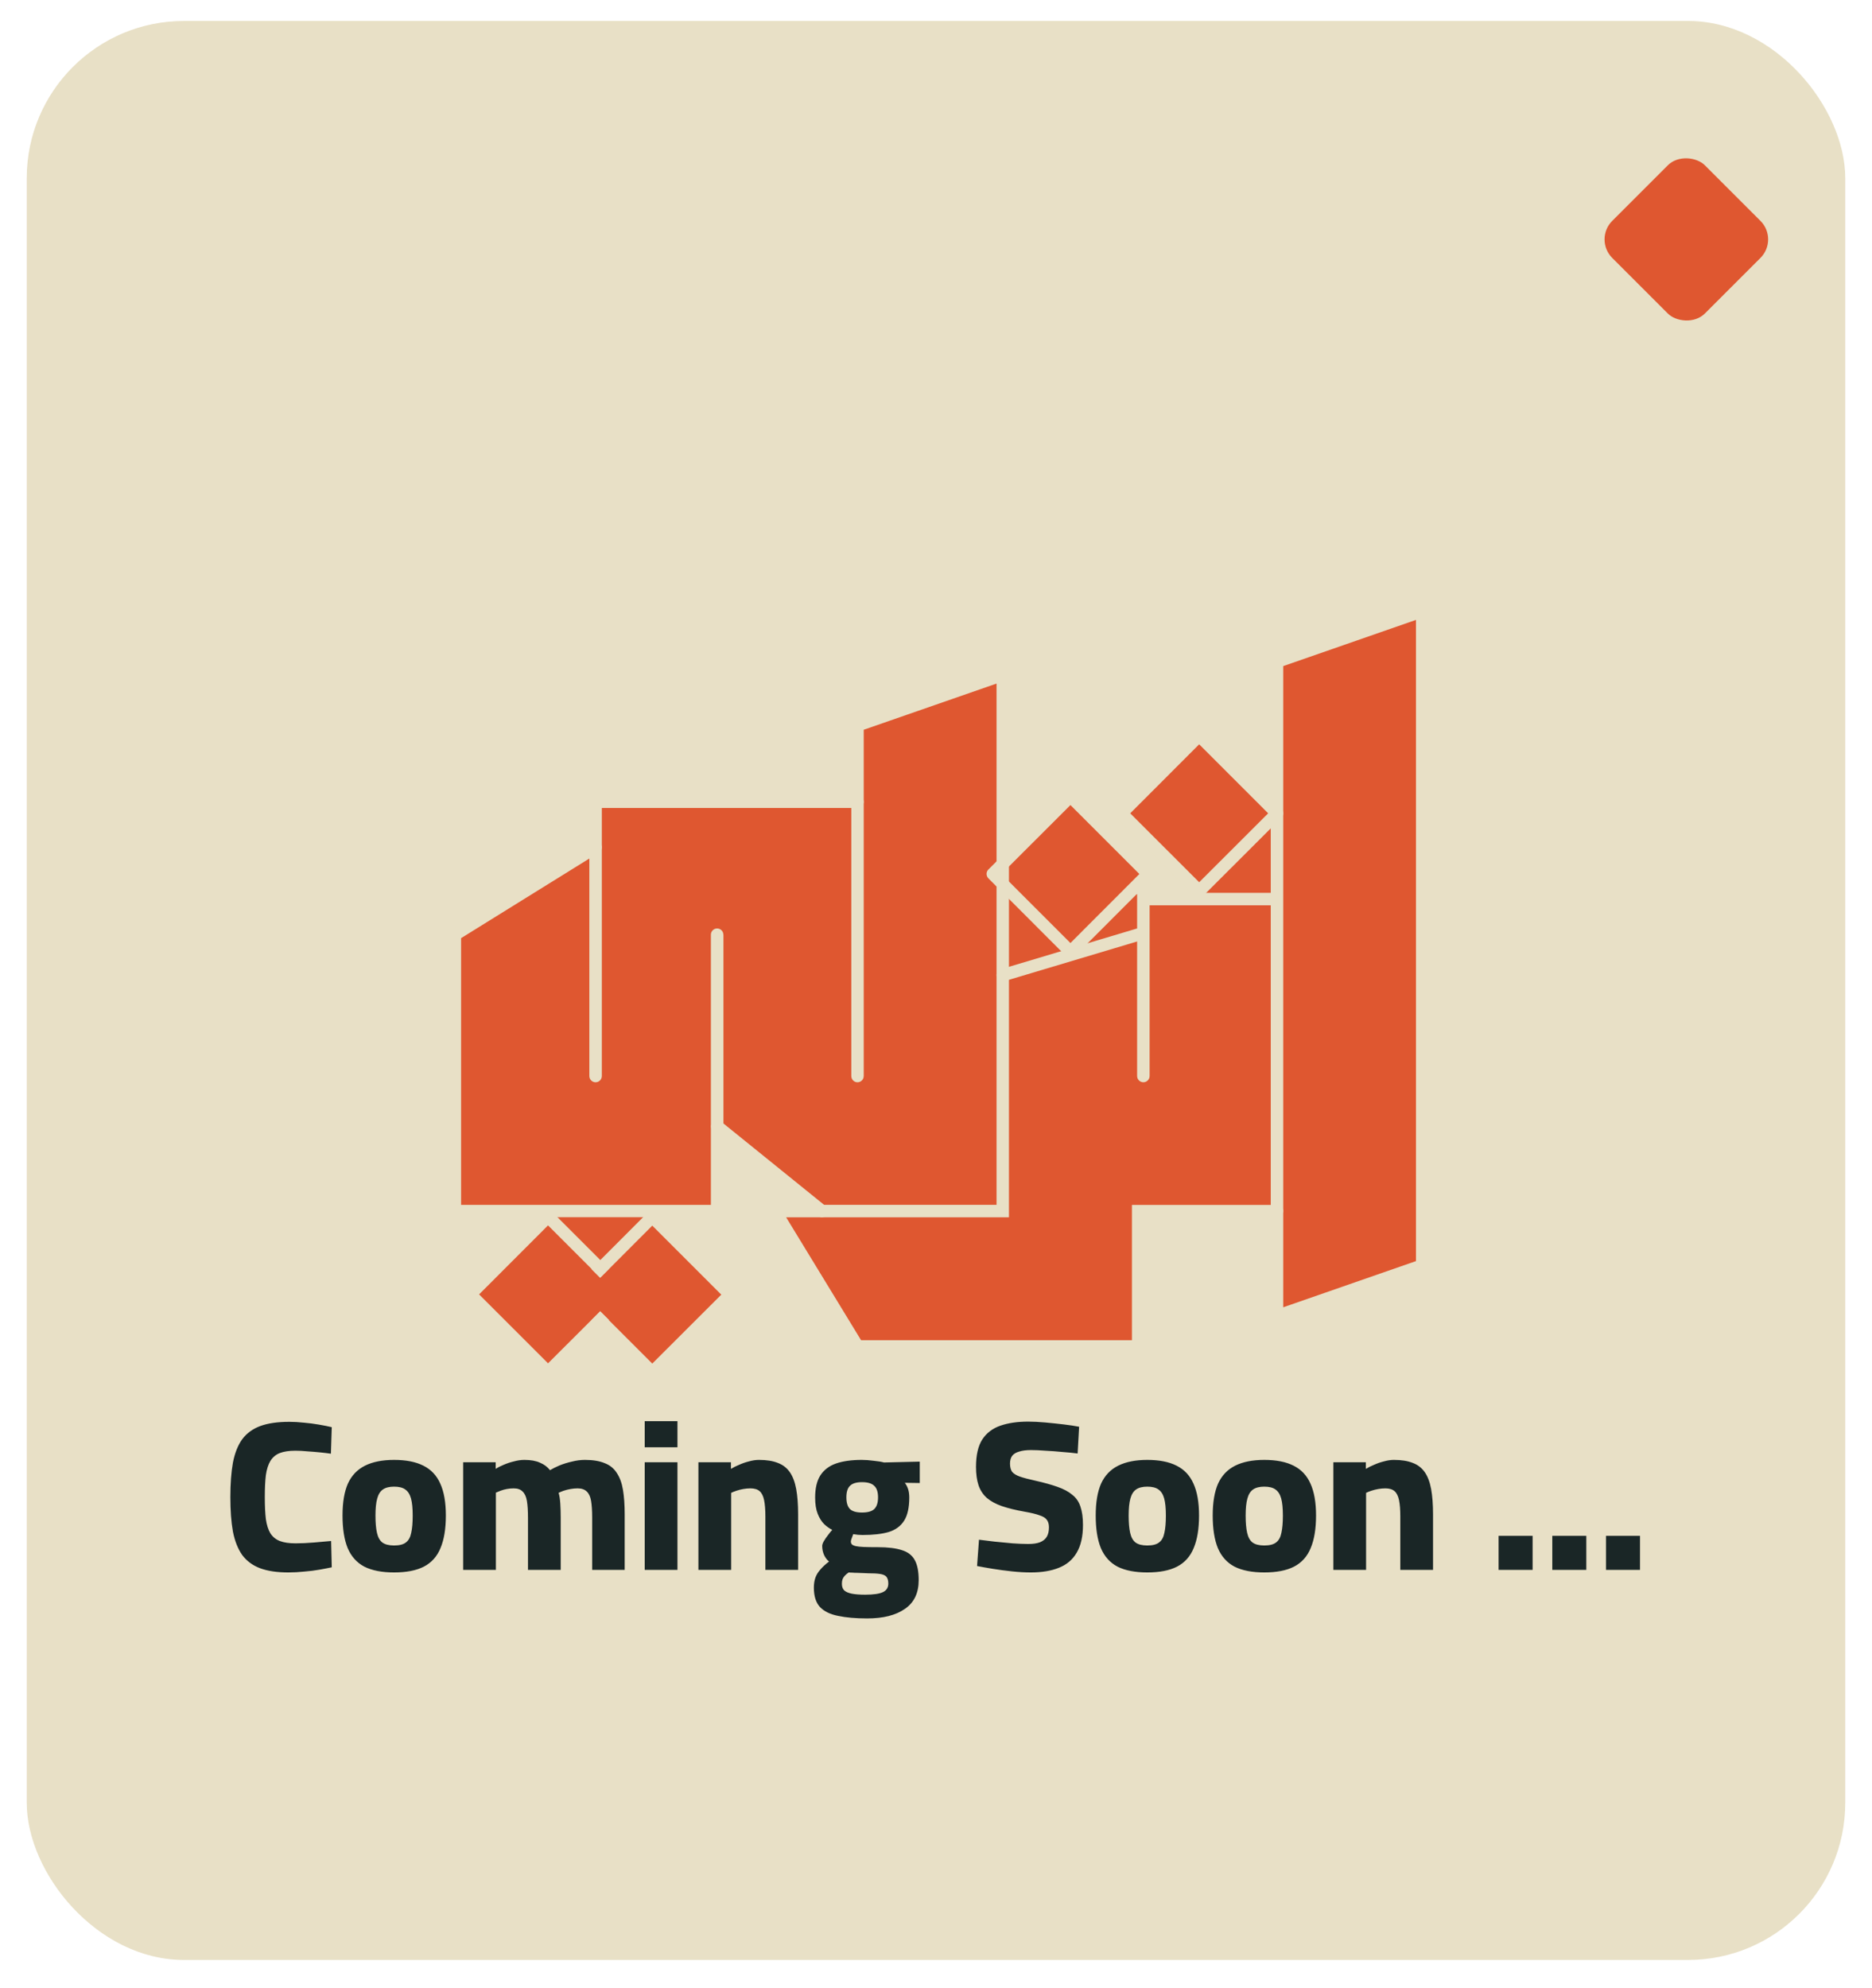 <svg width="210" height="223" viewBox="0 0 210 223" fill="none" xmlns="http://www.w3.org/2000/svg">
<g filter="url(#filter0_d_6_3367)">
<g clip-path="url(#clip0_6_3367)">
<rect x="3" width="204" height="217.522" rx="17.637" fill="#EAE1C5"/>
<path d="M185.294 28.763H25.294V188.763H185.294V28.763Z" fill="#EAE1C5"/>
<path d="M160.237 65.236V140.121L142.553 146.273V134.212H128.362V149.39H95.806L85.702 132.81H90.228L81.157 125.482V134.212H74.224L82.397 142.384C82.531 142.519 82.603 142.69 82.603 142.878C82.603 143.067 82.531 143.238 82.397 143.372L73.676 152.093C73.541 152.228 73.371 152.3 73.182 152.3C72.993 152.3 72.823 152.228 72.688 152.093L67.335 146.74L61.973 152.093C61.848 152.228 61.668 152.3 61.479 152.3C61.291 152.3 61.12 152.228 60.986 152.093L52.265 143.372C51.995 143.103 51.995 142.654 52.265 142.384L60.429 134.212H50.343V102.122L66.114 92.332V86.917H95.491V78.537L113.175 72.385V92.898L119.57 86.494C119.839 86.225 120.288 86.225 120.558 86.494L129.278 95.224C129.404 95.35 129.485 95.529 129.485 95.718C129.485 95.907 129.413 96.077 129.278 96.212L127.653 97.829H133.724L125.291 89.395C125.156 89.27 125.093 89.09 125.093 88.901C125.093 88.713 125.165 88.542 125.291 88.407L134.012 79.687C134.146 79.552 134.317 79.48 134.506 79.48C134.694 79.48 134.865 79.552 134.999 79.687L142.535 87.222V71.406L160.219 65.245L160.237 65.236Z" fill="#E04B20" stroke="#EAE1C5" stroke-width="0.261" stroke-miterlimit="10"/>
<path d="M142.551 71.385V146.262L160.235 140.11V65.224L142.551 71.385ZM158.843 139.122L143.952 144.304V72.373L158.843 67.191V139.122Z" fill="#EAE1C5"/>
<path d="M112.483 107.742C112.186 107.742 111.908 107.544 111.818 107.248C111.71 106.88 111.917 106.494 112.285 106.377L127.472 101.832C127.841 101.725 128.227 101.931 128.344 102.299C128.451 102.668 128.245 103.054 127.876 103.171L112.689 107.715C112.626 107.733 112.555 107.742 112.492 107.742H112.483Z" fill="#EAE1C5"/>
<path d="M143.71 98.509C143.71 98.895 143.404 99.21 143.018 99.21H128.963V118.358C128.963 118.744 128.648 119.058 128.262 119.058C127.876 119.058 127.562 118.744 127.562 118.358V97.809H143.009C143.395 97.809 143.701 98.123 143.701 98.509H143.71Z" fill="#EAE1C5"/>
<path d="M82.396 142.374L73.675 133.653C73.406 133.384 72.966 133.384 72.687 133.653L72.13 134.21L67.325 139.024L66.337 140.012L67.325 141L68.313 140.012L73.172 135.144L80.914 142.886L73.172 150.619L68.313 145.76L67.325 144.772L66.337 145.76L67.325 146.748L72.678 152.1C72.813 152.235 72.993 152.307 73.172 152.307C73.352 152.307 73.531 152.235 73.666 152.1L82.387 143.38C82.522 143.254 82.593 143.074 82.593 142.886C82.593 142.697 82.522 142.527 82.387 142.392L82.396 142.374Z" fill="#EAE1C5"/>
<path d="M143.745 88.395L142.551 87.209L135.016 79.674C134.89 79.539 134.71 79.467 134.522 79.467C134.333 79.467 134.162 79.539 134.028 79.674L125.307 88.395C125.172 88.529 125.109 88.7 125.109 88.889C125.109 89.077 125.181 89.248 125.307 89.382L133.74 97.816L134.028 98.103C134.162 98.247 134.342 98.31 134.522 98.31C134.701 98.31 134.881 98.247 135.016 98.103L135.303 97.816L142.551 90.577L143.745 89.382C143.88 89.239 143.952 89.068 143.952 88.889C143.952 88.709 143.88 88.529 143.745 88.395ZM134.522 96.621L126.789 88.889L134.522 81.147L142.263 88.889L134.522 96.621Z" fill="#EAE1C5"/>
<path d="M129.296 95.203L120.575 86.473C120.306 86.204 119.857 86.204 119.587 86.473L113.193 92.877L111.801 94.269L110.875 95.194C110.606 95.463 110.606 95.904 110.875 96.182L111.801 97.107L113.193 98.499L119.03 104.346L119.587 104.903C119.722 105.037 119.902 105.109 120.081 105.109C120.261 105.109 120.44 105.037 120.575 104.903L122.03 103.448L127.562 97.906L127.67 97.799L129.296 96.182C129.422 96.047 129.502 95.877 129.502 95.688C129.502 95.499 129.431 95.329 129.296 95.194V95.203ZM120.081 103.439L113.184 96.541L112.339 95.697L113.184 94.853L120.081 87.964L127.814 95.697L120.081 103.439Z" fill="#EAE1C5"/>
<path d="M66.346 145.731L61.478 150.59L53.745 142.857L61.478 135.115L66.346 139.983L67.334 140.971L68.322 139.983L67.334 138.995L62.529 134.19L61.972 133.633C61.702 133.364 61.262 133.364 60.984 133.633L60.427 134.19L52.263 142.363C51.994 142.633 51.994 143.073 52.263 143.351L60.984 152.072C61.119 152.207 61.289 152.278 61.478 152.278C61.666 152.278 61.837 152.207 61.972 152.072L67.334 146.719L68.322 145.731L67.334 144.743L66.346 145.731Z" fill="#EAE1C5"/>
<path d="M143.945 133.51C143.945 133.896 143.63 134.211 143.244 134.211H128.362V149.389H95.805L85.702 132.81H111.792V74.333L96.892 79.515V118.359C96.892 118.745 96.578 119.06 96.192 119.06C95.805 119.06 95.5 118.745 95.5 118.359V78.527L113.184 72.375V134.211H88.189L96.596 147.997H126.979V132.819H143.253C143.639 132.819 143.954 133.133 143.954 133.519L143.945 133.51Z" fill="#EAE1C5"/>
<path d="M96.891 87.598C96.891 87.985 96.576 88.29 96.19 88.29H67.513V118.359C67.513 118.745 67.199 119.06 66.813 119.06C66.427 119.06 66.112 118.745 66.112 118.359V86.898H96.19C96.576 86.898 96.891 87.212 96.891 87.598Z" fill="#EAE1C5"/>
<path d="M81.156 102.497V134.2H50.342V102.111L66.113 92.321L66.445 92.115C66.768 91.908 67.2 92.016 67.406 92.339C67.478 92.456 67.505 92.582 67.505 92.707C67.505 92.941 67.388 93.165 67.173 93.3L66.104 93.965L51.725 102.892V132.817H79.746V102.506C79.746 102.12 80.061 101.805 80.447 101.805C80.833 101.805 81.147 102.12 81.147 102.506L81.156 102.497Z" fill="#EAE1C5"/>
<path d="M92.742 133.939C92.607 134.11 92.4 134.2 92.203 134.2C92.05 134.2 91.897 134.146 91.763 134.047L90.227 132.808L81.156 125.479L80.024 124.563C79.853 124.419 79.764 124.222 79.764 124.015C79.764 123.862 79.818 123.71 79.916 123.584C80.159 123.279 80.599 123.234 80.895 123.476L81.156 123.683L92.445 132.808L92.634 132.96C92.93 133.203 92.984 133.643 92.733 133.939H92.742Z" fill="#EAE1C5"/>
<g filter="url(#filter1_di_6_3367)">
<rect x="176.429" y="19.801" width="14.697" height="14.697" rx="2.939" transform="rotate(-45 176.429 19.801)" fill="#E04B20"/>
</g>
<g filter="url(#filter2_b_6_3367)">
<rect x="3" y="0.002" width="204" height="217.522" rx="11.758" fill="#D9D9D9" fill-opacity="0.09"/>
<path d="M32.345 174.049C31.065 174.049 30.001 173.889 29.153 173.569C28.321 173.249 27.657 172.753 27.161 172.081C26.681 171.393 26.337 170.521 26.129 169.465C25.937 168.393 25.841 167.105 25.841 165.601C25.841 164.097 25.937 162.809 26.129 161.737C26.337 160.665 26.681 159.793 27.161 159.121C27.657 158.449 28.329 157.953 29.177 157.633C30.041 157.313 31.137 157.153 32.465 157.153C32.977 157.153 33.521 157.185 34.097 157.249C34.673 157.297 35.233 157.369 35.777 157.465C36.337 157.561 36.817 157.657 37.217 157.753L37.121 160.729C36.801 160.681 36.409 160.633 35.945 160.585C35.481 160.537 35.001 160.497 34.505 160.465C34.025 160.417 33.569 160.393 33.137 160.393C32.417 160.393 31.833 160.481 31.385 160.657C30.937 160.833 30.585 161.129 30.329 161.545C30.089 161.945 29.921 162.473 29.825 163.129C29.745 163.785 29.705 164.609 29.705 165.601C29.705 166.577 29.745 167.401 29.825 168.073C29.921 168.729 30.089 169.257 30.329 169.657C30.585 170.057 30.937 170.345 31.385 170.521C31.833 170.697 32.425 170.785 33.161 170.785C33.801 170.785 34.497 170.753 35.249 170.689C36.017 170.625 36.649 170.569 37.145 170.521L37.217 173.473C36.849 173.553 36.393 173.641 35.849 173.737C35.321 173.833 34.745 173.905 34.121 173.953C33.513 174.017 32.921 174.049 32.345 174.049ZM44.208 174.049C42.848 174.049 41.736 173.833 40.872 173.401C40.024 172.953 39.4 172.257 39 171.313C38.616 170.369 38.424 169.153 38.424 167.665C38.424 166.193 38.624 165.001 39.024 164.089C39.44 163.177 40.08 162.505 40.944 162.073C41.808 161.641 42.896 161.425 44.208 161.425C45.552 161.425 46.648 161.641 47.496 162.073C48.36 162.505 48.992 163.177 49.392 164.089C49.808 165.001 50.016 166.193 50.016 167.665C50.016 169.153 49.816 170.369 49.416 171.313C49.032 172.257 48.408 172.953 47.544 173.401C46.696 173.833 45.584 174.049 44.208 174.049ZM44.208 171.025C44.8 171.025 45.24 170.913 45.528 170.689C45.832 170.465 46.032 170.105 46.128 169.609C46.24 169.113 46.296 168.465 46.296 167.665C46.296 166.849 46.232 166.209 46.104 165.745C45.976 165.281 45.76 164.945 45.456 164.737C45.168 164.529 44.752 164.425 44.208 164.425C43.68 164.425 43.264 164.529 42.96 164.737C42.656 164.945 42.44 165.289 42.312 165.769C42.184 166.233 42.12 166.865 42.12 167.665C42.12 168.465 42.176 169.113 42.288 169.609C42.4 170.105 42.6 170.465 42.888 170.689C43.192 170.913 43.632 171.025 44.208 171.025ZM51.957 173.761V161.689H55.605V162.433C55.845 162.273 56.141 162.121 56.493 161.977C56.861 161.817 57.245 161.689 57.645 161.593C58.061 161.481 58.453 161.425 58.821 161.425C59.541 161.425 60.125 161.529 60.573 161.737C61.037 161.929 61.413 162.209 61.701 162.577C61.989 162.401 62.341 162.225 62.757 162.049C63.189 161.873 63.653 161.729 64.149 161.617C64.645 161.489 65.133 161.425 65.613 161.425C66.509 161.425 67.245 161.545 67.821 161.785C68.413 162.009 68.869 162.377 69.189 162.889C69.525 163.385 69.757 164.017 69.885 164.785C70.013 165.553 70.077 166.465 70.077 167.521V173.761H66.429V167.881C66.429 167.129 66.389 166.513 66.309 166.033C66.229 165.553 66.069 165.201 65.829 164.977C65.589 164.737 65.245 164.617 64.797 164.617C64.541 164.617 64.277 164.641 64.005 164.689C63.733 164.737 63.477 164.801 63.237 164.881C63.013 164.961 62.821 165.041 62.661 165.121C62.757 165.409 62.821 165.809 62.853 166.321C62.885 166.817 62.901 167.329 62.901 167.857V173.761H59.229V167.929C59.229 167.145 59.189 166.513 59.109 166.033C59.029 165.553 58.869 165.201 58.629 164.977C58.405 164.737 58.069 164.617 57.621 164.617C57.365 164.617 57.109 164.641 56.853 164.689C56.597 164.737 56.365 164.801 56.157 164.881C55.949 164.961 55.773 165.033 55.629 165.097V173.761H51.957ZM72.324 173.761V161.689H75.996V173.761H72.324ZM72.324 160.009V157.081H75.996V160.009H72.324ZM78.348 173.761V161.689H81.996V162.433C82.252 162.273 82.556 162.121 82.908 161.977C83.26 161.817 83.628 161.689 84.012 161.593C84.412 161.481 84.788 161.425 85.14 161.425C85.988 161.425 86.692 161.537 87.252 161.761C87.812 161.969 88.26 162.313 88.596 162.793C88.932 163.273 89.172 163.905 89.316 164.689C89.46 165.473 89.532 166.425 89.532 167.545V173.761H85.86V167.761C85.86 167.009 85.812 166.401 85.716 165.937C85.62 165.473 85.452 165.137 85.212 164.929C84.972 164.721 84.628 164.617 84.18 164.617C83.924 164.617 83.66 164.641 83.388 164.689C83.116 164.737 82.86 164.801 82.62 164.881C82.38 164.961 82.18 165.041 82.02 165.121V173.761H78.348ZM97.274 179.209C95.994 179.209 94.906 179.113 94.01 178.921C93.114 178.745 92.434 178.409 91.97 177.913C91.522 177.417 91.298 176.697 91.298 175.753C91.298 175.337 91.354 174.969 91.466 174.649C91.578 174.329 91.762 174.025 92.018 173.737C92.274 173.433 92.602 173.129 93.002 172.825C92.778 172.649 92.594 172.409 92.45 172.105C92.306 171.785 92.234 171.441 92.234 171.073C92.234 170.945 92.29 170.777 92.402 170.569C92.53 170.345 92.682 170.121 92.858 169.897C93.034 169.657 93.202 169.449 93.362 169.273C93.042 169.113 92.738 168.897 92.45 168.625C92.162 168.337 91.922 167.953 91.73 167.473C91.538 166.993 91.442 166.385 91.442 165.649C91.442 164.609 91.634 163.785 92.018 163.177C92.418 162.553 93.002 162.105 93.77 161.833C94.554 161.561 95.522 161.425 96.674 161.425C97.074 161.425 97.514 161.457 97.994 161.521C98.49 161.569 98.882 161.633 99.17 161.713L103.178 161.617V164.017L101.498 163.993C101.642 164.169 101.762 164.393 101.858 164.665C101.954 164.937 102.002 165.265 102.002 165.649C102.002 166.769 101.81 167.633 101.426 168.241C101.042 168.849 100.466 169.273 99.698 169.513C98.93 169.737 97.946 169.849 96.746 169.849C96.618 169.849 96.45 169.841 96.242 169.825C96.034 169.793 95.858 169.769 95.714 169.753C95.666 169.881 95.61 170.033 95.546 170.209C95.482 170.369 95.45 170.489 95.45 170.569C95.45 170.713 95.49 170.825 95.57 170.905C95.65 170.985 95.794 171.049 96.002 171.097C96.21 171.145 96.506 171.177 96.89 171.193C97.29 171.209 97.818 171.217 98.474 171.217C99.61 171.217 100.514 171.329 101.186 171.553C101.858 171.761 102.338 172.137 102.626 172.681C102.914 173.209 103.058 173.953 103.058 174.913C103.058 176.353 102.546 177.425 101.522 178.129C100.498 178.849 99.082 179.209 97.274 179.209ZM97.058 176.545C97.986 176.545 98.65 176.449 99.05 176.257C99.45 176.065 99.65 175.745 99.65 175.297C99.65 174.961 99.578 174.705 99.434 174.529C99.29 174.369 99.05 174.265 98.714 174.217C98.394 174.169 97.954 174.145 97.394 174.145C97.234 174.145 97.042 174.137 96.818 174.121C96.594 174.121 96.378 174.113 96.17 174.097C95.962 174.097 95.77 174.089 95.594 174.073C95.418 174.073 95.29 174.065 95.21 174.049C95.018 174.177 94.866 174.305 94.754 174.433C94.642 174.561 94.562 174.689 94.514 174.817C94.466 174.961 94.442 175.129 94.442 175.321C94.442 175.625 94.522 175.865 94.682 176.041C94.858 176.217 95.138 176.345 95.522 176.425C95.906 176.505 96.418 176.545 97.058 176.545ZM96.698 167.329C97.338 167.329 97.794 167.201 98.066 166.945C98.354 166.673 98.498 166.233 98.498 165.625C98.498 165.017 98.354 164.585 98.066 164.329C97.794 164.057 97.338 163.921 96.698 163.921C96.074 163.921 95.626 164.057 95.354 164.329C95.082 164.585 94.946 165.017 94.946 165.625C94.946 166.233 95.082 166.673 95.354 166.945C95.626 167.201 96.074 167.329 96.698 167.329ZM115.631 174.049C114.975 174.049 114.271 174.009 113.519 173.929C112.767 173.849 112.047 173.753 111.359 173.641C110.671 173.529 110.087 173.425 109.607 173.329L109.823 170.377C110.319 170.441 110.903 170.513 111.575 170.593C112.247 170.657 112.919 170.721 113.591 170.785C114.263 170.833 114.847 170.857 115.343 170.857C115.887 170.857 116.327 170.793 116.663 170.665C117.015 170.521 117.271 170.313 117.431 170.041C117.591 169.769 117.671 169.417 117.671 168.985C117.671 168.633 117.591 168.353 117.431 168.145C117.287 167.937 117.015 167.769 116.615 167.641C116.231 167.497 115.671 167.361 114.935 167.233C113.943 167.057 113.095 166.849 112.391 166.609C111.703 166.369 111.143 166.065 110.711 165.697C110.279 165.313 109.967 164.841 109.775 164.281C109.583 163.705 109.487 163.017 109.487 162.217C109.487 160.905 109.719 159.881 110.183 159.145C110.663 158.409 111.343 157.889 112.223 157.585C113.103 157.281 114.143 157.129 115.343 157.129C115.903 157.129 116.535 157.161 117.239 157.225C117.943 157.289 118.631 157.361 119.303 157.441C119.975 157.521 120.559 157.609 121.055 157.705L120.887 160.705C120.407 160.641 119.847 160.585 119.207 160.537C118.567 160.473 117.927 160.425 117.287 160.393C116.663 160.345 116.119 160.321 115.655 160.321C115.127 160.321 114.687 160.377 114.335 160.489C113.983 160.585 113.719 160.745 113.543 160.969C113.383 161.193 113.303 161.481 113.303 161.833C113.303 162.233 113.383 162.545 113.543 162.769C113.719 162.977 114.007 163.153 114.407 163.297C114.823 163.441 115.399 163.593 116.135 163.753C117.127 163.977 117.959 164.209 118.631 164.449C119.319 164.689 119.871 164.985 120.287 165.337C120.719 165.673 121.023 166.113 121.199 166.657C121.391 167.201 121.487 167.889 121.487 168.721C121.487 170.001 121.255 171.033 120.791 171.817C120.343 172.601 119.679 173.169 118.799 173.521C117.935 173.873 116.879 174.049 115.631 174.049ZM128.7 174.049C127.34 174.049 126.228 173.833 125.364 173.401C124.516 172.953 123.892 172.257 123.492 171.313C123.108 170.369 122.916 169.153 122.916 167.665C122.916 166.193 123.116 165.001 123.516 164.089C123.932 163.177 124.572 162.505 125.436 162.073C126.3 161.641 127.388 161.425 128.7 161.425C130.044 161.425 131.14 161.641 131.988 162.073C132.852 162.505 133.484 163.177 133.884 164.089C134.3 165.001 134.508 166.193 134.508 167.665C134.508 169.153 134.308 170.369 133.908 171.313C133.524 172.257 132.9 172.953 132.036 173.401C131.188 173.833 130.076 174.049 128.7 174.049ZM128.7 171.025C129.292 171.025 129.732 170.913 130.02 170.689C130.324 170.465 130.524 170.105 130.62 169.609C130.732 169.113 130.788 168.465 130.788 167.665C130.788 166.849 130.724 166.209 130.596 165.745C130.468 165.281 130.252 164.945 129.948 164.737C129.66 164.529 129.244 164.425 128.7 164.425C128.172 164.425 127.756 164.529 127.452 164.737C127.148 164.945 126.932 165.289 126.804 165.769C126.676 166.233 126.612 166.865 126.612 167.665C126.612 168.465 126.668 169.113 126.78 169.609C126.892 170.105 127.092 170.465 127.38 170.689C127.684 170.913 128.124 171.025 128.7 171.025ZM141.825 174.049C140.465 174.049 139.353 173.833 138.489 173.401C137.641 172.953 137.017 172.257 136.617 171.313C136.233 170.369 136.041 169.153 136.041 167.665C136.041 166.193 136.241 165.001 136.641 164.089C137.057 163.177 137.697 162.505 138.561 162.073C139.425 161.641 140.513 161.425 141.825 161.425C143.169 161.425 144.265 161.641 145.113 162.073C145.977 162.505 146.609 163.177 147.009 164.089C147.425 165.001 147.633 166.193 147.633 167.665C147.633 169.153 147.433 170.369 147.033 171.313C146.649 172.257 146.025 172.953 145.161 173.401C144.313 173.833 143.201 174.049 141.825 174.049ZM141.825 171.025C142.417 171.025 142.857 170.913 143.145 170.689C143.449 170.465 143.649 170.105 143.745 169.609C143.857 169.113 143.913 168.465 143.913 167.665C143.913 166.849 143.849 166.209 143.721 165.745C143.593 165.281 143.377 164.945 143.073 164.737C142.785 164.529 142.369 164.425 141.825 164.425C141.297 164.425 140.881 164.529 140.577 164.737C140.273 164.945 140.057 165.289 139.929 165.769C139.801 166.233 139.737 166.865 139.737 167.665C139.737 168.465 139.793 169.113 139.905 169.609C140.017 170.105 140.217 170.465 140.505 170.689C140.809 170.913 141.249 171.025 141.825 171.025ZM149.574 173.761V161.689H153.222V162.433C153.478 162.273 153.782 162.121 154.134 161.977C154.486 161.817 154.854 161.689 155.238 161.593C155.638 161.481 156.014 161.425 156.366 161.425C157.214 161.425 157.918 161.537 158.478 161.761C159.038 161.969 159.486 162.313 159.822 162.793C160.158 163.273 160.398 163.905 160.542 164.689C160.686 165.473 160.758 166.425 160.758 167.545V173.761H157.086V167.761C157.086 167.009 157.038 166.401 156.942 165.937C156.846 165.473 156.678 165.137 156.438 164.929C156.198 164.721 155.854 164.617 155.406 164.617C155.15 164.617 154.886 164.641 154.614 164.689C154.342 164.737 154.086 164.801 153.846 164.881C153.606 164.961 153.406 165.041 153.246 165.121V173.761H149.574ZM168.112 173.761V169.945H171.928V173.761H168.112ZM174.135 173.761V169.945H177.951V173.761H174.135ZM180.159 173.761V169.945H183.975V173.761H180.159Z" fill="#1A2626"/>
</g>
</g>
</g>
<defs>
<filter id="filter0_d_6_3367" x="0.648" y="0" width="208.703" height="222.225" filterUnits="userSpaceOnUse" color-interpolation-filters="sRGB">
<feFlood flood-opacity="0" result="BackgroundImageFix"/>
<feColorMatrix in="SourceAlpha" type="matrix" values="0 0 0 0 0 0 0 0 0 0 0 0 0 0 0 0 0 0 127 0" result="hardAlpha"/>
<feOffset dy="2.352"/>
<feGaussianBlur stdDeviation="1.176"/>
<feComposite in2="hardAlpha" operator="out"/>
<feColorMatrix type="matrix" values="0 0 0 0 0 0 0 0 0 0 0 0 0 0 0 0 0 0 0.25 0"/>
<feBlend mode="normal" in2="BackgroundImageFix" result="effect1_dropShadow_6_3367"/>
<feBlend mode="normal" in="SourceGraphic" in2="effect1_dropShadow_6_3367" result="shape"/>
</filter>
<filter id="filter1_di_6_3367" x="172.944" y="8.274" width="27.756" height="27.756" filterUnits="userSpaceOnUse" color-interpolation-filters="sRGB">
<feFlood flood-opacity="0" result="BackgroundImageFix"/>
<feColorMatrix in="SourceAlpha" type="matrix" values="0 0 0 0 0 0 0 0 0 0 0 0 0 0 0 0 0 0 127 0" result="hardAlpha"/>
<feMorphology radius="1.176" operator="dilate" in="SourceAlpha" result="effect1_dropShadow_6_3367"/>
<feOffset dy="2.352"/>
<feGaussianBlur stdDeviation="1.764"/>
<feComposite in2="hardAlpha" operator="out"/>
<feColorMatrix type="matrix" values="0 0 0 0 0 0 0 0 0 0 0 0 0 0 0 0 0 0 0.25 0"/>
<feBlend mode="normal" in2="BackgroundImageFix" result="effect1_dropShadow_6_3367"/>
<feBlend mode="normal" in="SourceGraphic" in2="effect1_dropShadow_6_3367" result="shape"/>
<feColorMatrix in="SourceAlpha" type="matrix" values="0 0 0 0 0 0 0 0 0 0 0 0 0 0 0 0 0 0 127 0" result="hardAlpha"/>
<feMorphology radius="1.176" operator="erode" in="SourceAlpha" result="effect2_innerShadow_6_3367"/>
<feOffset dx="2.352" dy="2.352"/>
<feGaussianBlur stdDeviation="1.764"/>
<feComposite in2="hardAlpha" operator="arithmetic" k2="-1" k3="1"/>
<feColorMatrix type="matrix" values="0 0 0 0 0.217 0 0 0 0 0.004 0 0 0 0 0.004 0 0 0 0.25 0"/>
<feBlend mode="normal" in2="shape" result="effect2_innerShadow_6_3367"/>
</filter>
<filter id="filter2_b_6_3367" x="1.236" y="-1.762" width="207.527" height="221.049" filterUnits="userSpaceOnUse" color-interpolation-filters="sRGB">
<feFlood flood-opacity="0" result="BackgroundImageFix"/>
<feGaussianBlur in="BackgroundImageFix" stdDeviation="0.882"/>
<feComposite in2="SourceAlpha" operator="in" result="effect1_backgroundBlur_6_3367"/>
<feBlend mode="normal" in="SourceGraphic" in2="effect1_backgroundBlur_6_3367" result="shape"/>
</filter>
<clipPath id="clip0_6_3367">
<rect x="3" width="204" height="217.522" rx="17.637" fill="white"/>
</clipPath>
</defs>
</svg>
